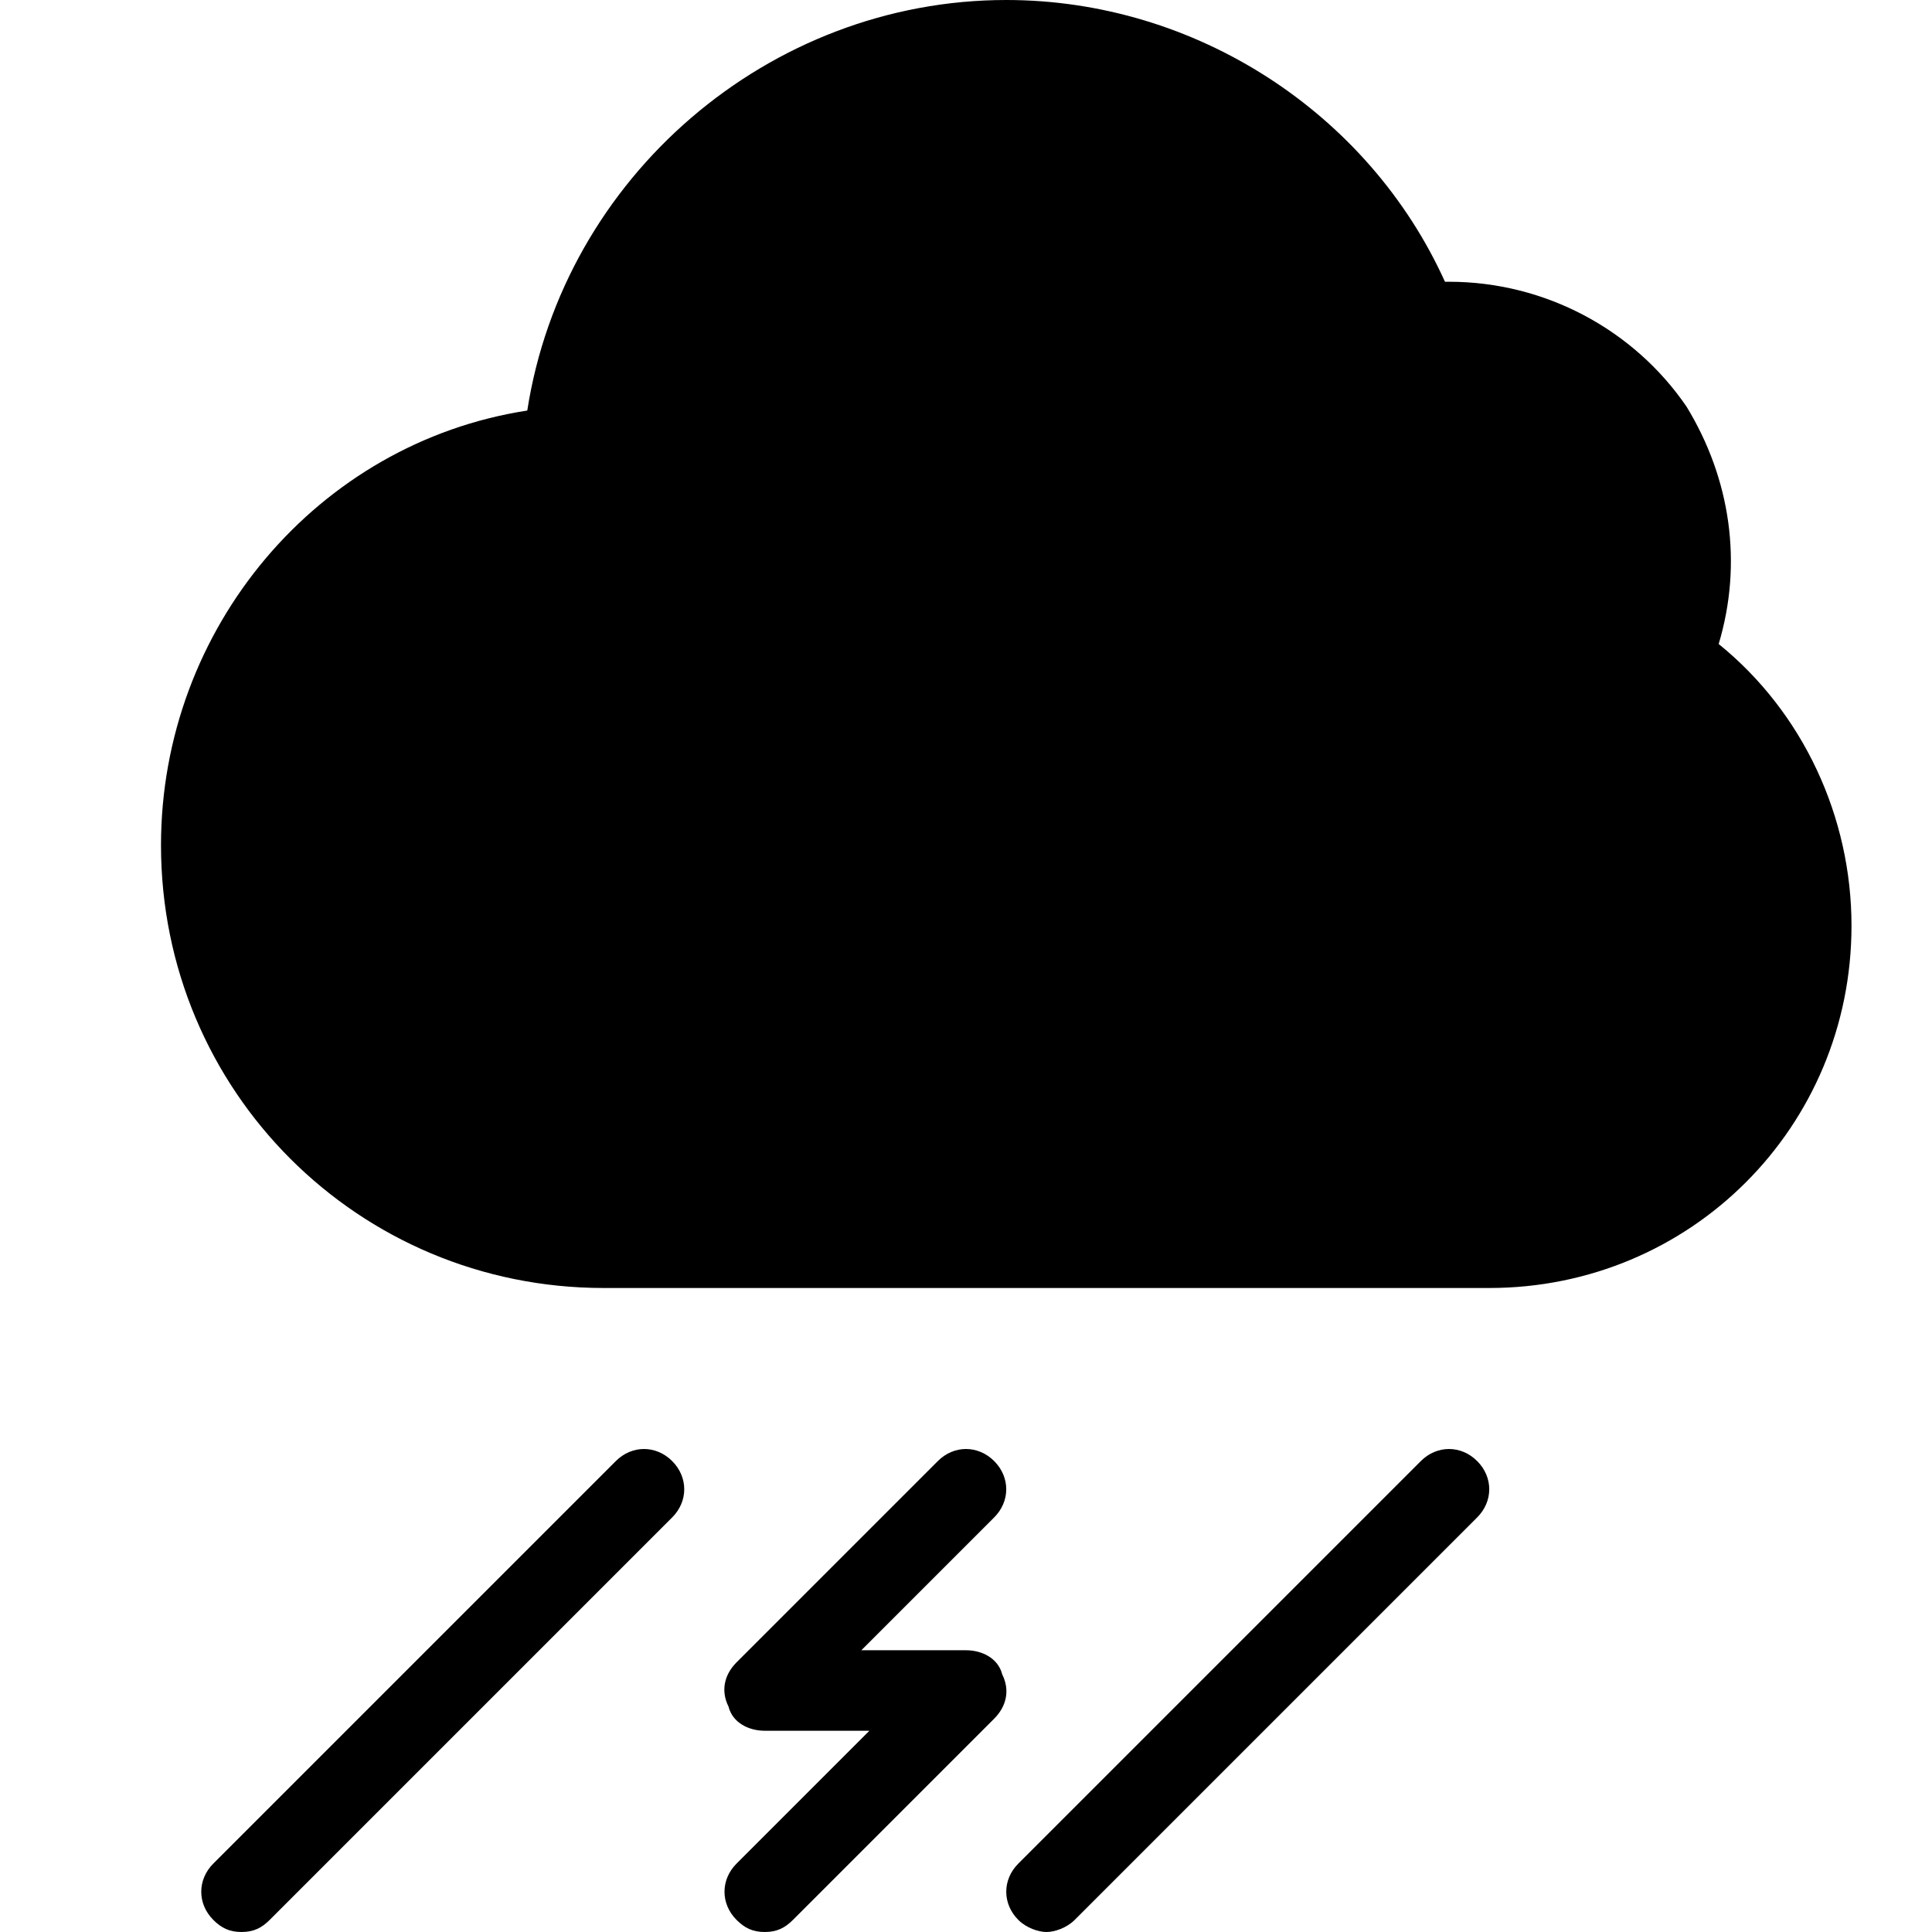 <?xml version="1.0" encoding="utf-8"?>
<!-- Generator: Adobe Illustrator 20.1.0, SVG Export Plug-In . SVG Version: 6.00 Build 0)  -->
<svg version="1.1" id="Layer_1" xmlns="http://www.w3.org/2000/svg" xmlns:xlink="http://www.w3.org/1999/xlink" x="0px" y="0px"
	 viewBox="0 0 48 48" style="enable-background:new 0 0 48 48;" xml:space="preserve">
<path d="M24.7,37.7L21.4,41H24c0.4,0,0.8,0.2,0.9,0.6c0.2,0.4,0.1,0.8-0.2,1.1l-5,5C19.5,47.9,19.3,48,19,48c-0.3,0-0.5-0.1-0.7-0.3
	c-0.4-0.4-0.4-1,0-1.4l3.3-3.3H19c-0.4,0-0.8-0.2-0.9-0.6c-0.2-0.4-0.1-0.8,0.2-1.1l5-5c0.4-0.4,1-0.4,1.4,0
	C25.1,36.7,25.1,37.3,24.7,37.7z M35.3,36.3l-10,10c-0.4,0.4-0.4,1,0,1.4c0.2,0.2,0.5,0.3,0.7,0.3s0.5-0.1,0.7-0.3l10-10
	c0.4-0.4,0.4-1,0-1.4C36.3,35.9,35.7,35.9,35.3,36.3z M15.3,36.3l-10,10c-0.4,0.4-0.4,1,0,1.4C5.5,47.9,5.7,48,6,48
	c0.3,0,0.5-0.1,0.7-0.3l10-10c0.4-0.4,0.4-1,0-1.4C16.3,35.9,15.7,35.9,15.3,36.3z M42.7,16c0.6-2,0.3-4.1-0.8-5.9
	C40.6,8.2,38.4,7,36,7c0,0-0.1,0-0.1,0C34,2.8,29.7,0,25,0c-5.9,0-11,4.4-11.9,10.2C7.9,11,4,15.6,4,21c0,6.1,4.9,11,11,11h22
	c5,0,9-4,9-9C46,20.3,44.8,17.7,42.7,16z"/>
</svg>
